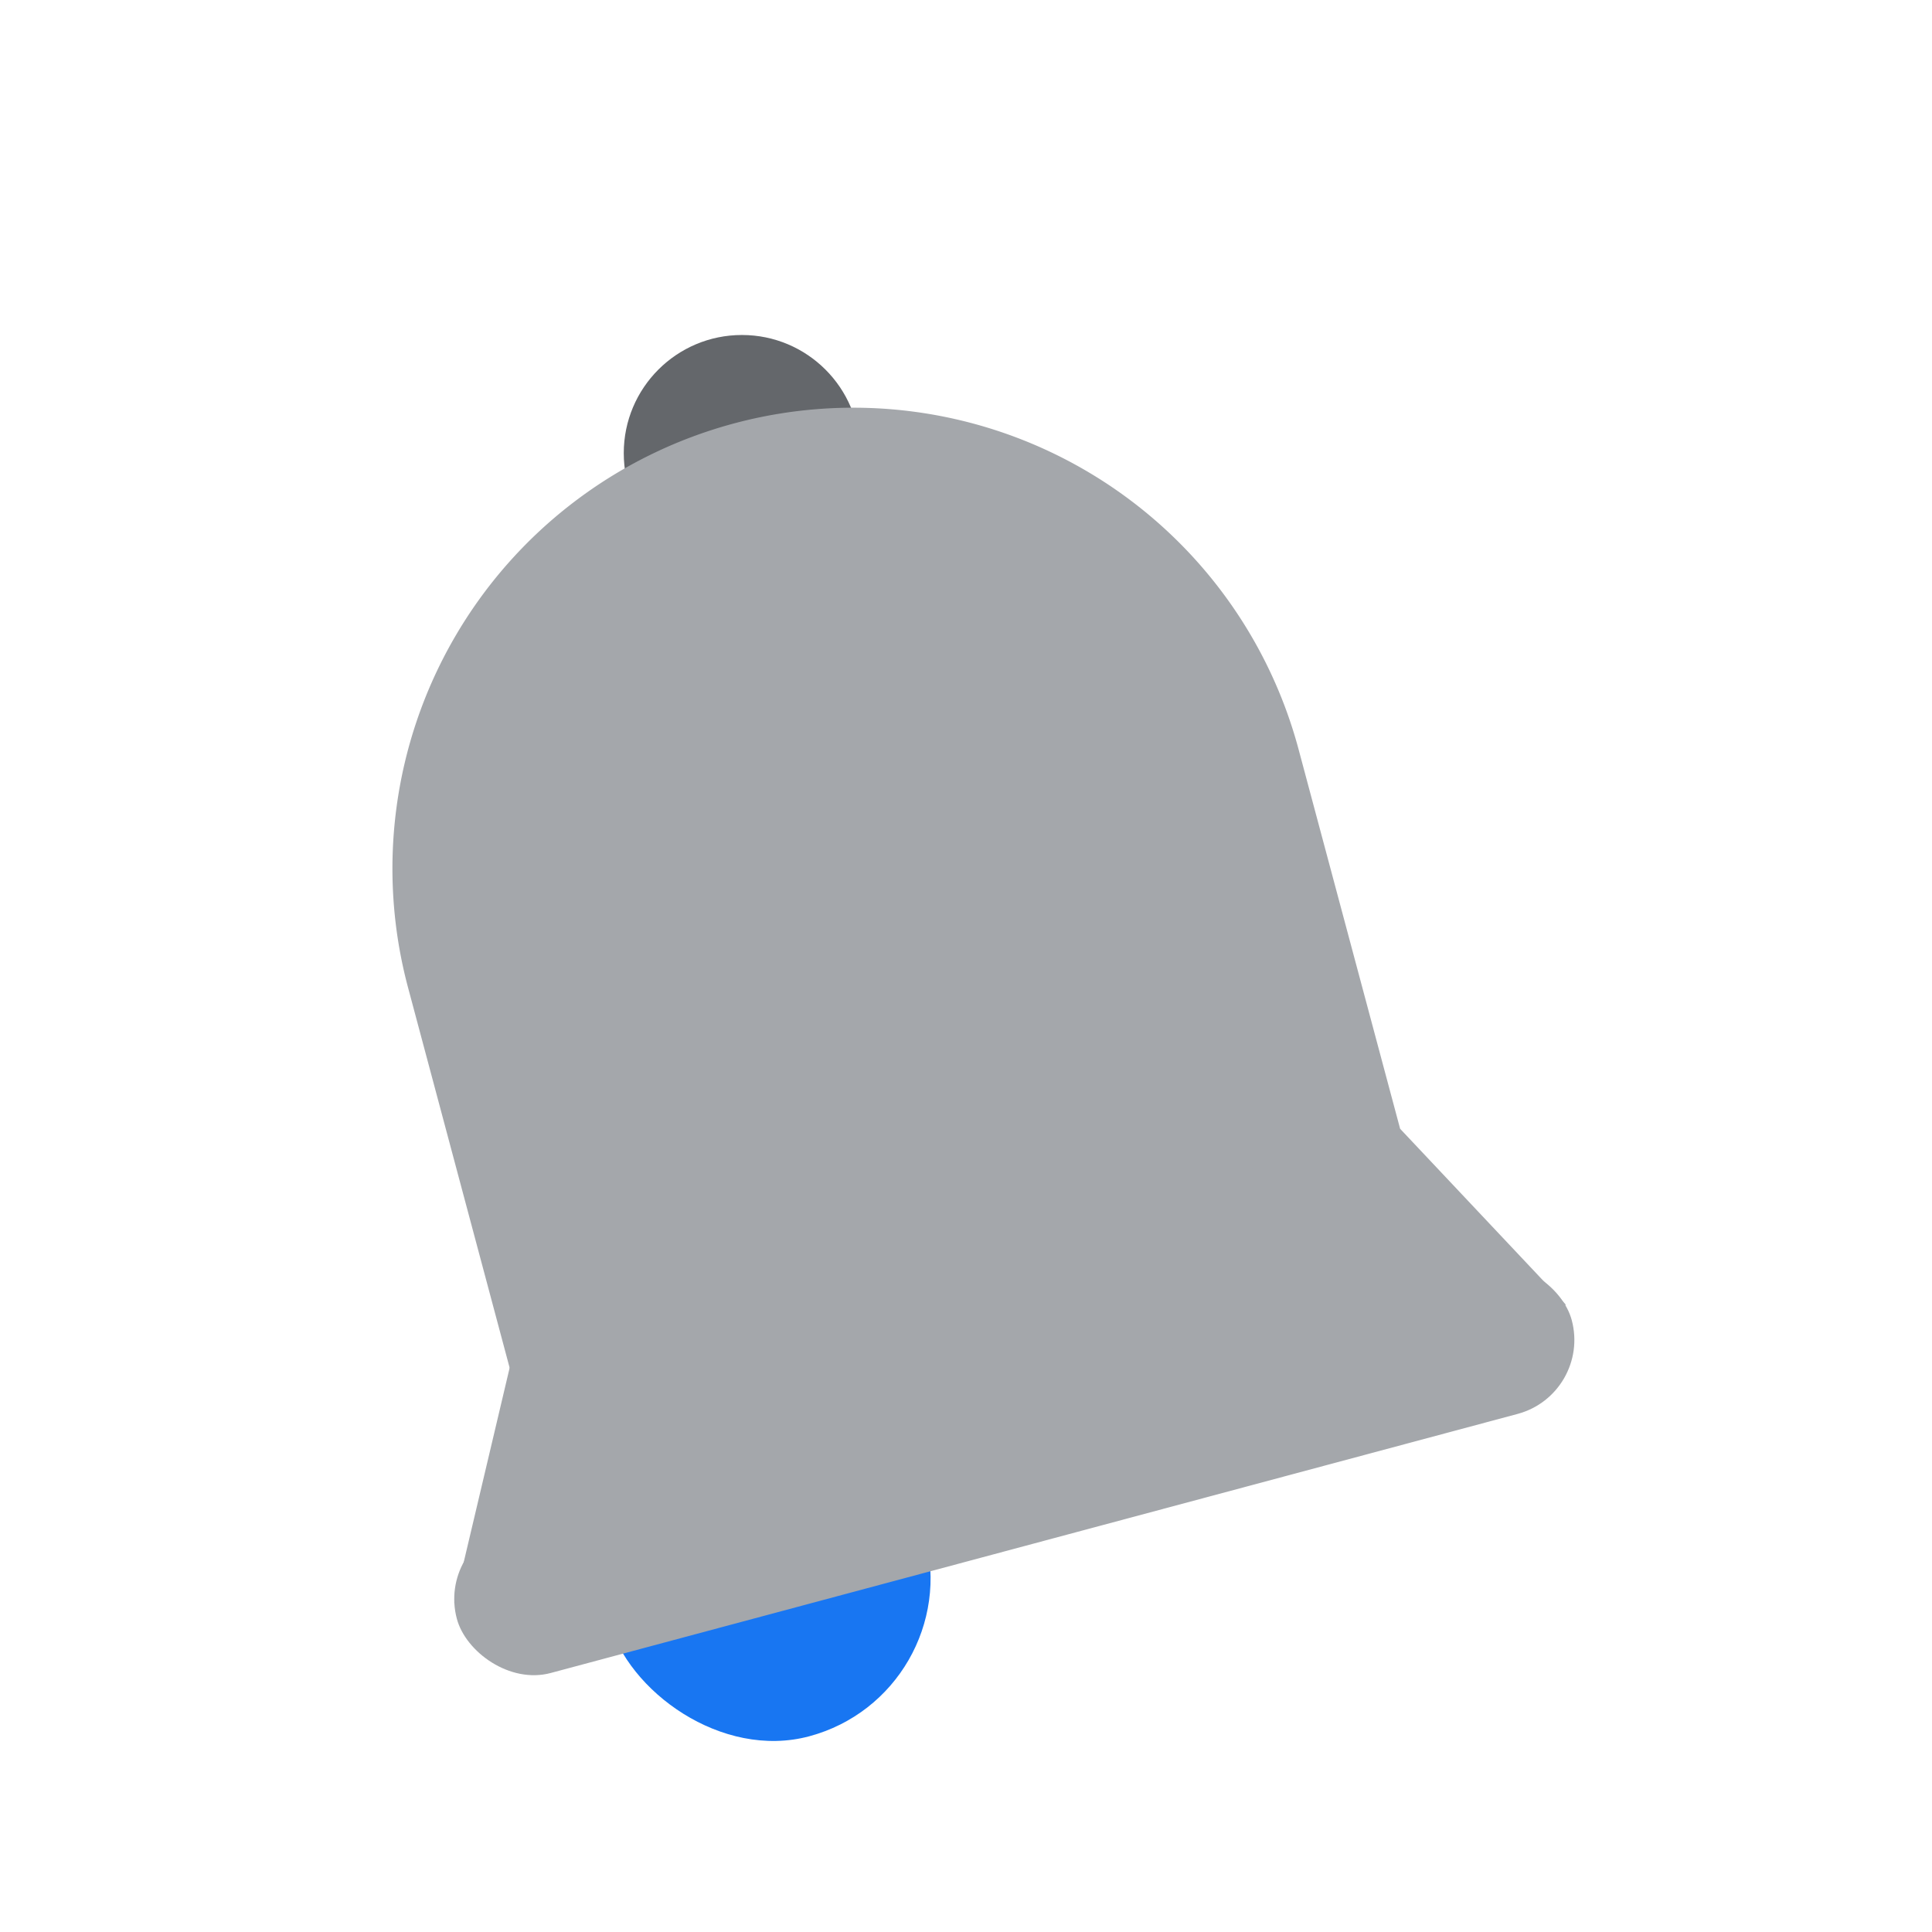 <svg xmlns="http://www.w3.org/2000/svg" viewBox="0 0 112 112">
  <rect width="18.98" height="18.98" x="34.96" y="82" fill="#1876f2" rx="9.49" transform="rotate(-15 44.445 91.471)"/>
  <circle cx="43.01" cy="26.27" r="6.85" fill="#64676b"/>
  <path fill="#a4a7ab" d="M75.28 43.44a26.72 26.72 0 10-51.62 13.83L30 81l51.62-13.87z"/>
  <path fill="#a4a7ab" d="M90.78 75.64L26.33 92.9l3.22-13.63 51.62-13.83 9.61 10.2z"/>
  <rect width="66.91" height="8.88" x="25.35" y="80.75" fill="#a4a7ab" rx="4.44" transform="rotate(-15 58.793 85.207)"/>
</svg>
